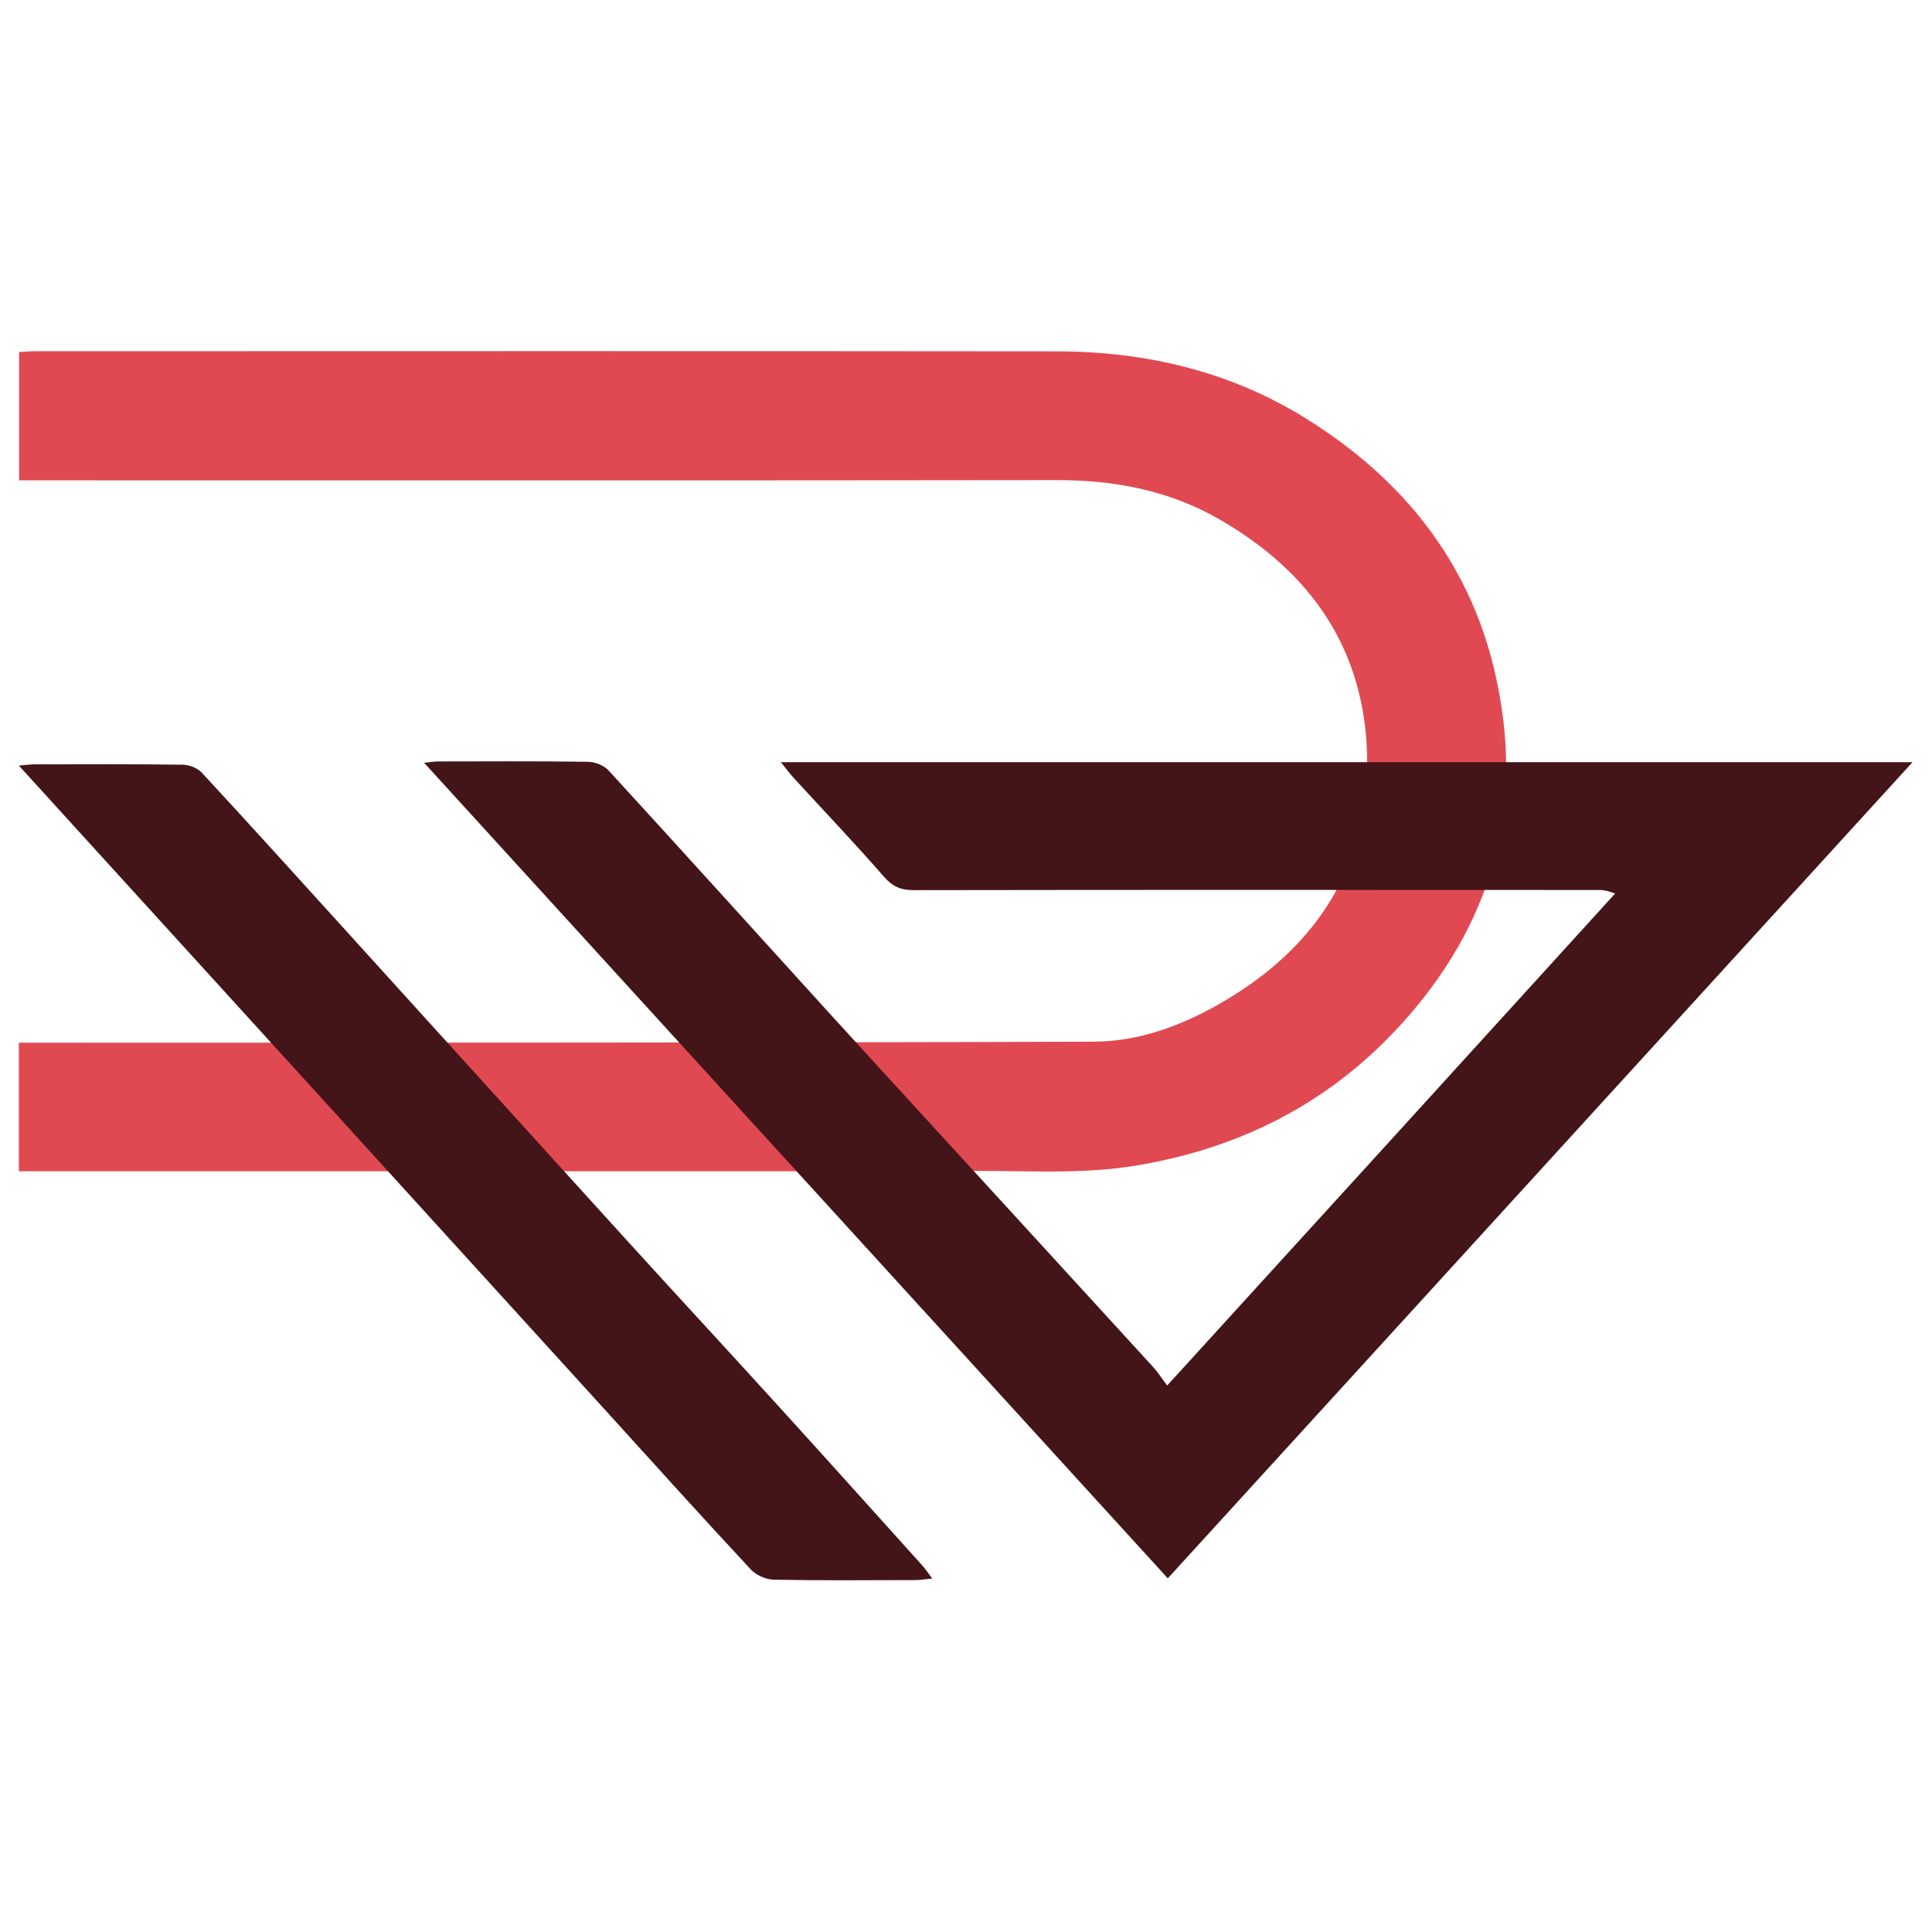 <?xml version="1.0" encoding="UTF-8" standalone="no"?><!DOCTYPE svg PUBLIC "-//W3C//DTD SVG 1.1//EN" "http://www.w3.org/Graphics/SVG/1.1/DTD/svg11.dtd"><svg width="100%" height="100%" viewBox="0 0 2134 2134" version="1.1" xmlns="http://www.w3.org/2000/svg" xmlns:xlink="http://www.w3.org/1999/xlink" xml:space="preserve" xmlns:serif="http://www.serif.com/" style="fill-rule:evenodd;clip-rule:evenodd;stroke-linejoin:round;stroke-miterlimit:2;"><g><path d="M1048.79,1293.73c-343.472,-0.001 -685.126,-0.001 -1027.96,-0.001l0,-142.013c8.553,0 16.242,0.003 23.931,0c387.878,-0.159 775.758,0.203 1163.63,-1.13c49.221,-0.169 95.955,-17.373 138.768,-41.883c106.334,-60.874 165.077,-150.954 162.872,-272.724c-2.135,-117.887 -61.761,-204.678 -164.717,-263.231c-54.722,-31.121 -114.49,-42.512 -177.626,-42.428c-373.939,0.498 -747.879,0.245 -1121.82,0.244c-7.781,-0.001 -15.563,-0 -24.777,-0l0,-141.7c5.923,-0.302 12.285,-0.91 18.647,-0.911c375.758,-0.044 751.516,-0.294 1127.27,0.134c98.489,0.112 191.631,21.944 275.637,74.222c105.695,65.775 179.024,156.706 207.706,276.792c35.707,149.496 -0.687,282.58 -106.719,396.673c-77.578,83.475 -173.926,132.181 -286.787,151.361c-68.497,11.641 -137.499,4.494 -208.066,6.595Z" style="fill:#e14952;fill-rule:nonzero;"/><g><path d="M1784,986.958c-5.39,-2.074 -11.333,-3.903 -17.278,-3.906c-252.558,-0.143 -505.117,-0.231 -757.675,0.163c-14.22,0.022 -23.333,-4.071 -32.917,-15.085c-32.15,-36.945 -66.005,-72.399 -99.112,-108.51c-4.567,-4.982 -8.598,-10.456 -14.559,-17.764l1250.04,-0c-274.942,301.309 -547.35,599.841 -822.61,901.499c-274.134,-300.625 -546.564,-599.38 -821.422,-900.8c7.536,-0.774 11.237,-1.481 14.939,-1.486c55.469,-0.071 110.943,-0.43 166.399,0.389c7.682,0.114 17.45,4.161 22.586,9.762c78.963,86.102 157.263,172.814 235.835,259.276c39.291,43.236 78.796,86.276 118.247,129.366c82.489,90.1 165.035,180.148 247.441,270.324c5.117,5.599 9.223,12.126 15.288,20.203c166.979,-183.225 330.613,-362.779 494.8,-543.431Z" style="fill:#431418;fill-rule:nonzero;"/><path d="M668.573,1557.55c-215.368,-236.868 -430.016,-472.71 -647.74,-711.932c9.01,-0.744 12.763,-1.321 16.517,-1.325c54.858,-0.058 109.719,-0.362 164.568,0.353c7.128,0.093 16.213,3.649 20.966,8.785c51.684,55.847 102.727,112.29 153.861,168.647c104.638,115.329 209.128,230.793 313.872,346.025c55.553,61.117 111.677,121.713 167.238,182.823c53.959,59.35 107.543,119.043 161.231,178.641c3.036,3.369 5.514,7.241 10.648,14.062c-8.503,0.763 -13.876,1.652 -19.251,1.663c-51.908,0.105 -103.826,0.585 -155.714,-0.449c-8.674,-0.173 -19.556,-4.919 -25.451,-11.255c-53.842,-57.871 -106.806,-116.561 -160.745,-176.038Z" style="fill:#431418;fill-rule:nonzero;"/></g></g></svg>